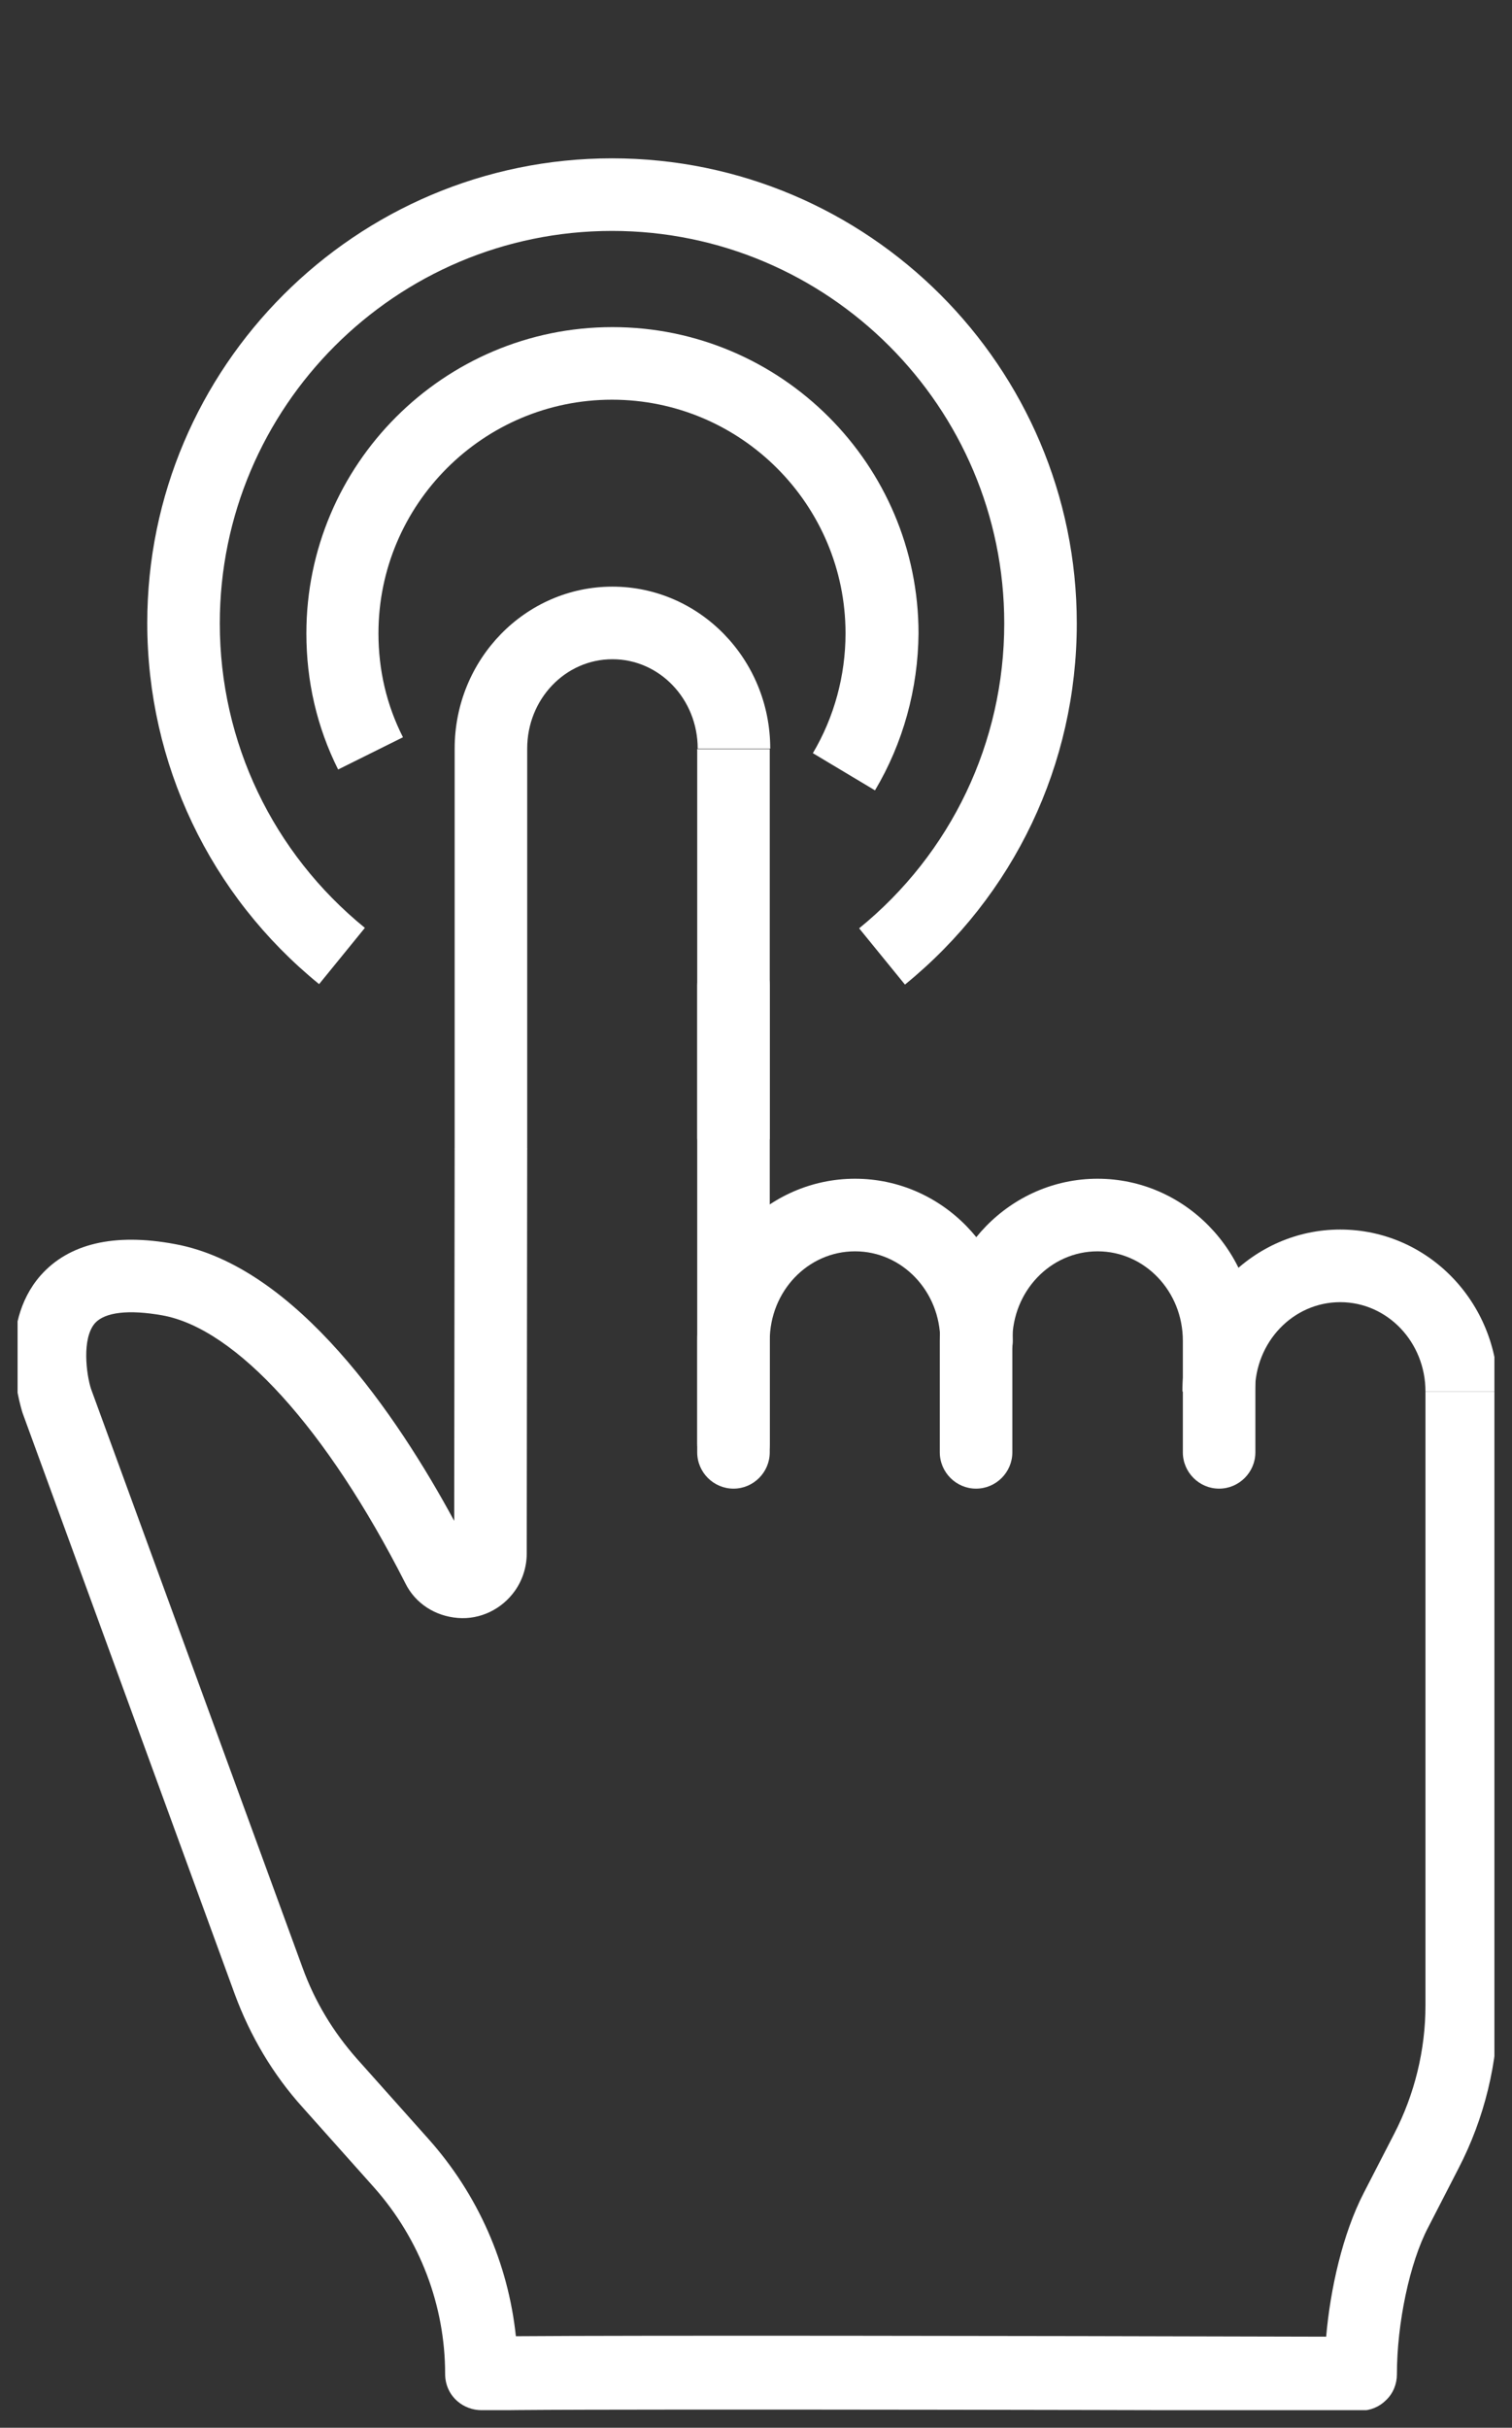 <svg width="43" height="69" viewBox="0 0 43 69" fill="none" xmlns="http://www.w3.org/2000/svg">
<rect x="0" y="0" width="43" height="69" fill="#333333" stroke="none"/>
<g clip-path="url(#clip0_7336_6550)">
<g clip-path="url(#clip1_7336_6550)">
<path d="M20.86 42.064C20.292 42.064 19.828 41.6 19.828 41.033V28.008C19.828 27.441 20.292 26.977 20.86 26.977C21.427 26.977 21.891 27.441 21.891 28.008V41.045C21.891 41.6 21.427 42.064 20.86 42.064Z" fill="white"/>
<path d="M20.86 42.309C20.292 42.309 19.828 41.844 19.828 41.277V38.105C19.828 35.564 21.84 33.501 24.316 33.501C26.792 33.501 28.803 35.564 28.803 38.105C28.803 38.672 28.339 39.136 27.772 39.136C27.204 39.136 26.74 38.672 26.74 38.105C26.74 36.699 25.657 35.564 24.316 35.564C22.975 35.564 21.891 36.699 21.891 38.105V41.277C21.891 41.844 21.427 42.309 20.86 42.309Z" fill="white"/>
<path d="M14.993 32.663H12.93V21.276C12.93 18.736 14.941 16.673 17.417 16.673C19.893 16.673 21.905 18.736 21.905 21.276H19.842C19.842 19.871 18.758 18.736 17.417 18.736C16.076 18.736 14.993 19.871 14.993 21.276V32.663Z" fill="white"/>
<path d="M21.891 21.289H19.828V32.379H21.891V21.289Z" fill="white"/>
<path d="M34.67 42.309C34.103 42.309 33.639 41.844 33.639 41.277V38.105C33.639 36.699 32.555 35.564 31.214 35.564C29.873 35.564 28.79 36.699 28.79 38.105V41.277C28.79 41.844 28.326 42.309 27.758 42.309C27.191 42.309 26.727 41.844 26.727 41.277V38.105C26.727 35.564 28.738 33.501 31.214 33.501C33.69 33.501 35.702 35.564 35.702 38.105V41.277C35.702 41.844 35.237 42.309 34.67 42.309Z" fill="white"/>
<path d="M42.602 39.549H40.539C40.539 38.143 39.456 37.009 38.115 37.009C36.773 37.009 35.69 38.143 35.69 39.549H33.627C33.627 37.009 35.639 34.945 38.115 34.945C40.603 34.945 42.602 37.009 42.602 39.549Z" fill="white"/>
<path d="M13.691 68.5C13.446 68.5 13.201 68.409 13.02 68.255C12.788 68.061 12.659 67.778 12.659 67.468C12.659 65.521 11.937 63.638 10.648 62.181L8.61 59.898C7.759 58.957 7.114 57.861 6.676 56.675L0.641 40.156C0.55 39.859 -0.094 37.667 1.156 36.248C1.956 35.346 3.246 35.036 4.974 35.358C8.43 35.99 11.305 40.246 12.917 43.225L12.93 32.65H14.993L14.98 44.153C14.98 44.527 14.864 44.901 14.645 45.211C14.271 45.739 13.652 46.036 13.02 45.984C12.376 45.933 11.808 45.572 11.524 44.991C9.294 40.607 6.714 37.757 4.612 37.383C3.658 37.215 2.988 37.293 2.704 37.602C2.317 38.041 2.459 39.072 2.588 39.472L8.61 55.94C8.958 56.894 9.474 57.745 10.145 58.506L12.182 60.788C13.588 62.361 14.452 64.322 14.671 66.398C18.075 66.372 28.495 66.385 37.715 66.411C37.831 65.07 38.179 63.496 38.785 62.323L39.649 60.646C40.23 59.525 40.539 58.261 40.539 56.997V39.549H42.602V57.023C42.602 58.622 42.215 60.208 41.48 61.626L40.617 63.303C40.088 64.309 39.727 66.037 39.727 67.481C39.727 67.752 39.623 68.022 39.417 68.216C39.224 68.409 38.966 68.513 38.695 68.513C29.127 68.487 14.632 68.461 13.794 68.513C13.755 68.5 13.729 68.5 13.691 68.5Z" fill="white"/>
<path d="M24.884 22.463L23.117 21.406C23.723 20.387 24.046 19.201 24.046 18.001C24.046 14.339 21.067 11.36 17.404 11.36C13.742 11.36 10.763 14.339 10.763 18.001C10.763 19.046 10.995 20.039 11.46 20.954L9.616 21.87C9.009 20.658 8.713 19.355 8.713 18.001C8.713 13.204 12.62 9.297 17.417 9.297C22.214 9.297 26.122 13.204 26.122 18.001C26.109 19.575 25.683 21.122 24.884 22.463Z" fill="white"/>
<path d="M9.075 27.97C5.967 25.442 4.188 21.703 4.188 17.705C4.188 10.432 10.119 4.5 17.405 4.5C24.691 4.5 30.623 10.432 30.623 17.718C30.623 21.715 28.844 25.455 25.736 27.983L24.433 26.384C27.051 24.256 28.56 21.096 28.56 17.718C28.56 11.567 23.556 6.563 17.405 6.563C11.254 6.563 6.251 11.567 6.251 17.718C6.251 21.096 7.76 24.243 10.377 26.371L9.075 27.97Z" fill="white"/>
</g>
</g>
<defs>
<clipPath id="clip0_7336_6550">
<rect width="42" height="68" fill="white" transform="translate(0.5 0.5)"/>
</clipPath>
<clipPath id="clip1_7336_6550">
<rect width="42.207" height="64" fill="white" transform="translate(0.396 4.5)"/>
</clipPath>
</defs>
</svg>
